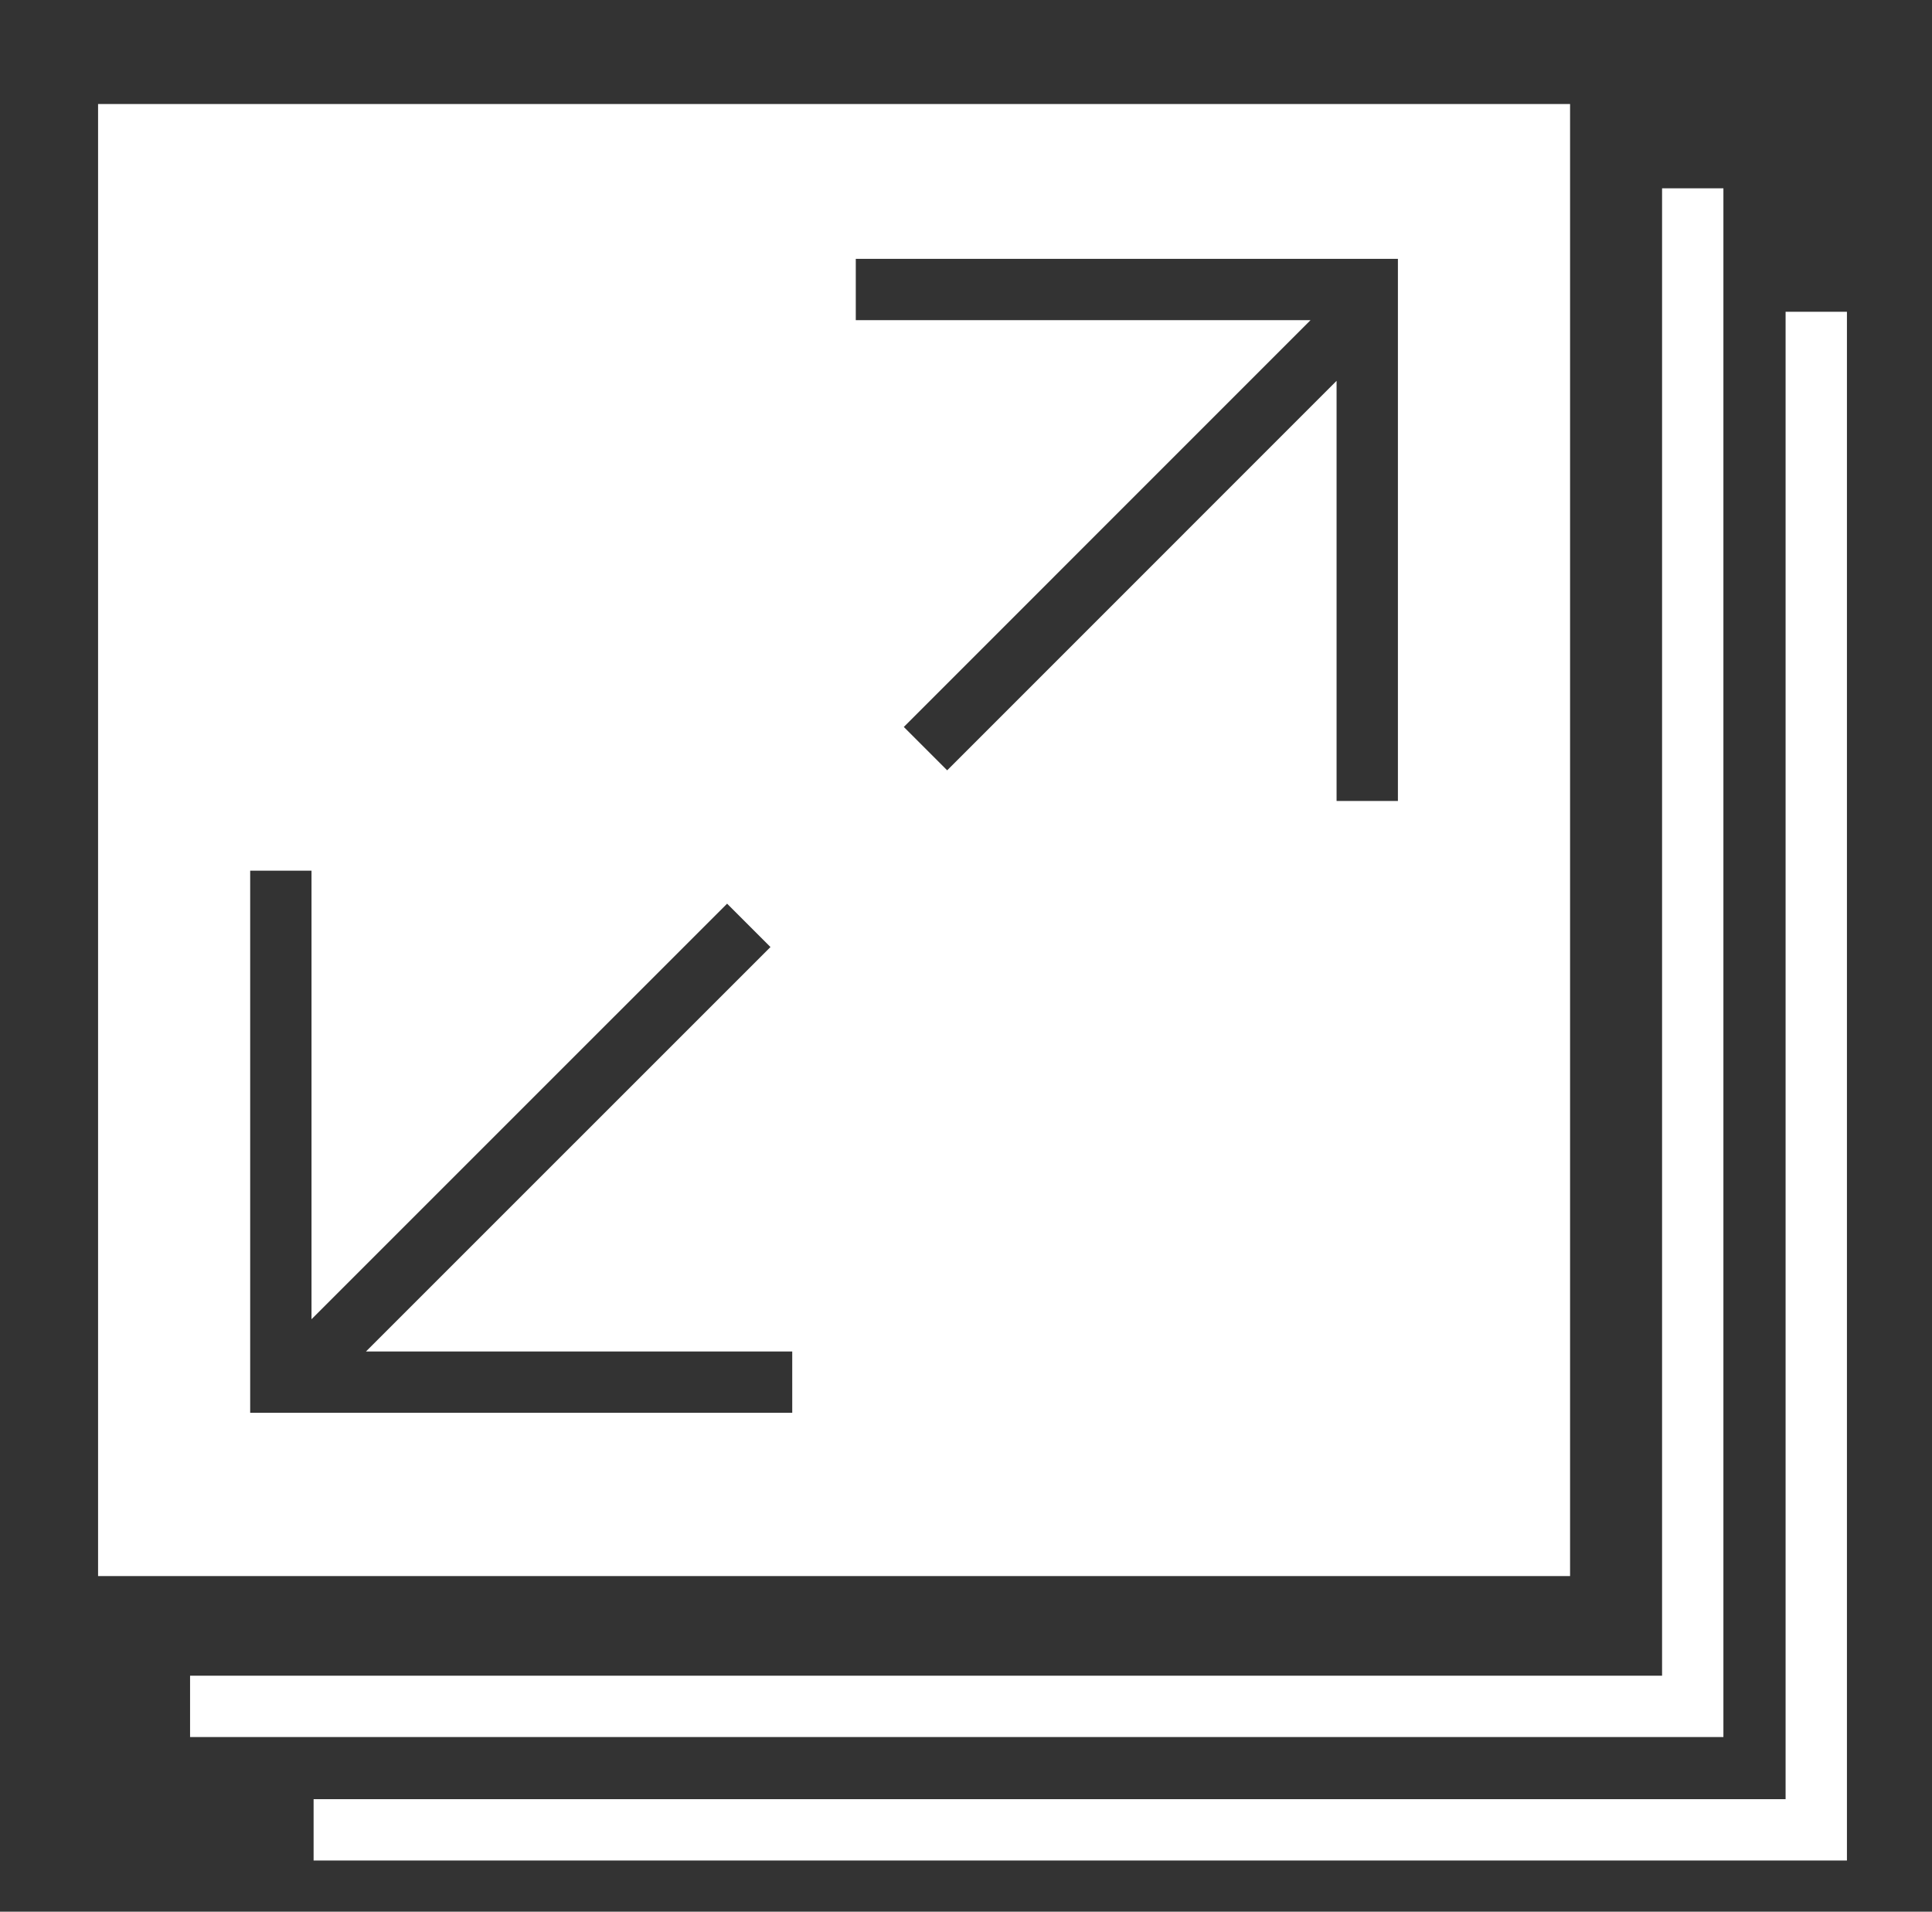 <?xml version="1.0" encoding="utf-8"?>
<!-- Generator: Adobe Illustrator 16.2.1, SVG Export Plug-In . SVG Version: 6.00 Build 0)  -->
<!DOCTYPE svg PUBLIC "-//W3C//DTD SVG 1.1//EN" "http://www.w3.org/Graphics/SVG/1.1/DTD/svg11.dtd">
<svg version="1.1" id="Layer_1" xmlns="http://www.w3.org/2000/svg" xmlns:xlink="http://www.w3.org/1999/xlink" x="0px" y="0px"
	 width="31.5px" height="31.167px" viewBox="0 0 31.5 31.167" enable-background="new 0 0 31.5 31.167" xml:space="preserve">
<rect x="0" y="0" width="31.5" height="31.167" fill="#333333" stroke="none"/>
<g>
	<g>
		<polygon fill="#FFFFFF" points="28.099,28.32 3.099,28.32 3.099,27.32 27.099,27.32 27.099,3.07 28.099,3.07 		"/>
	</g>
	<g>
		<g>
			<polygon fill="#FFFFFF" points="30.113,30.333 5.113,30.333 5.113,29.333 29.113,29.333 29.113,5.083 30.113,5.083 			"/>
		</g>
	</g>
	<g>
		<path fill="#FFFFFF" d="M1.599,1.696v24h24v-24H1.599z M12.917,23.034H5.079h-1v-1v-7.839h1v7.313l6.776-6.775l0.707,0.707
			l-6.595,6.594h6.95V23.034z M22.792,5.22v7.839h-1v-6.85l-6.349,6.35l-0.707-0.707l6.631-6.632h-7.414v-1h7.839h1V5.22z"/>
	</g>
</g>
</svg>
